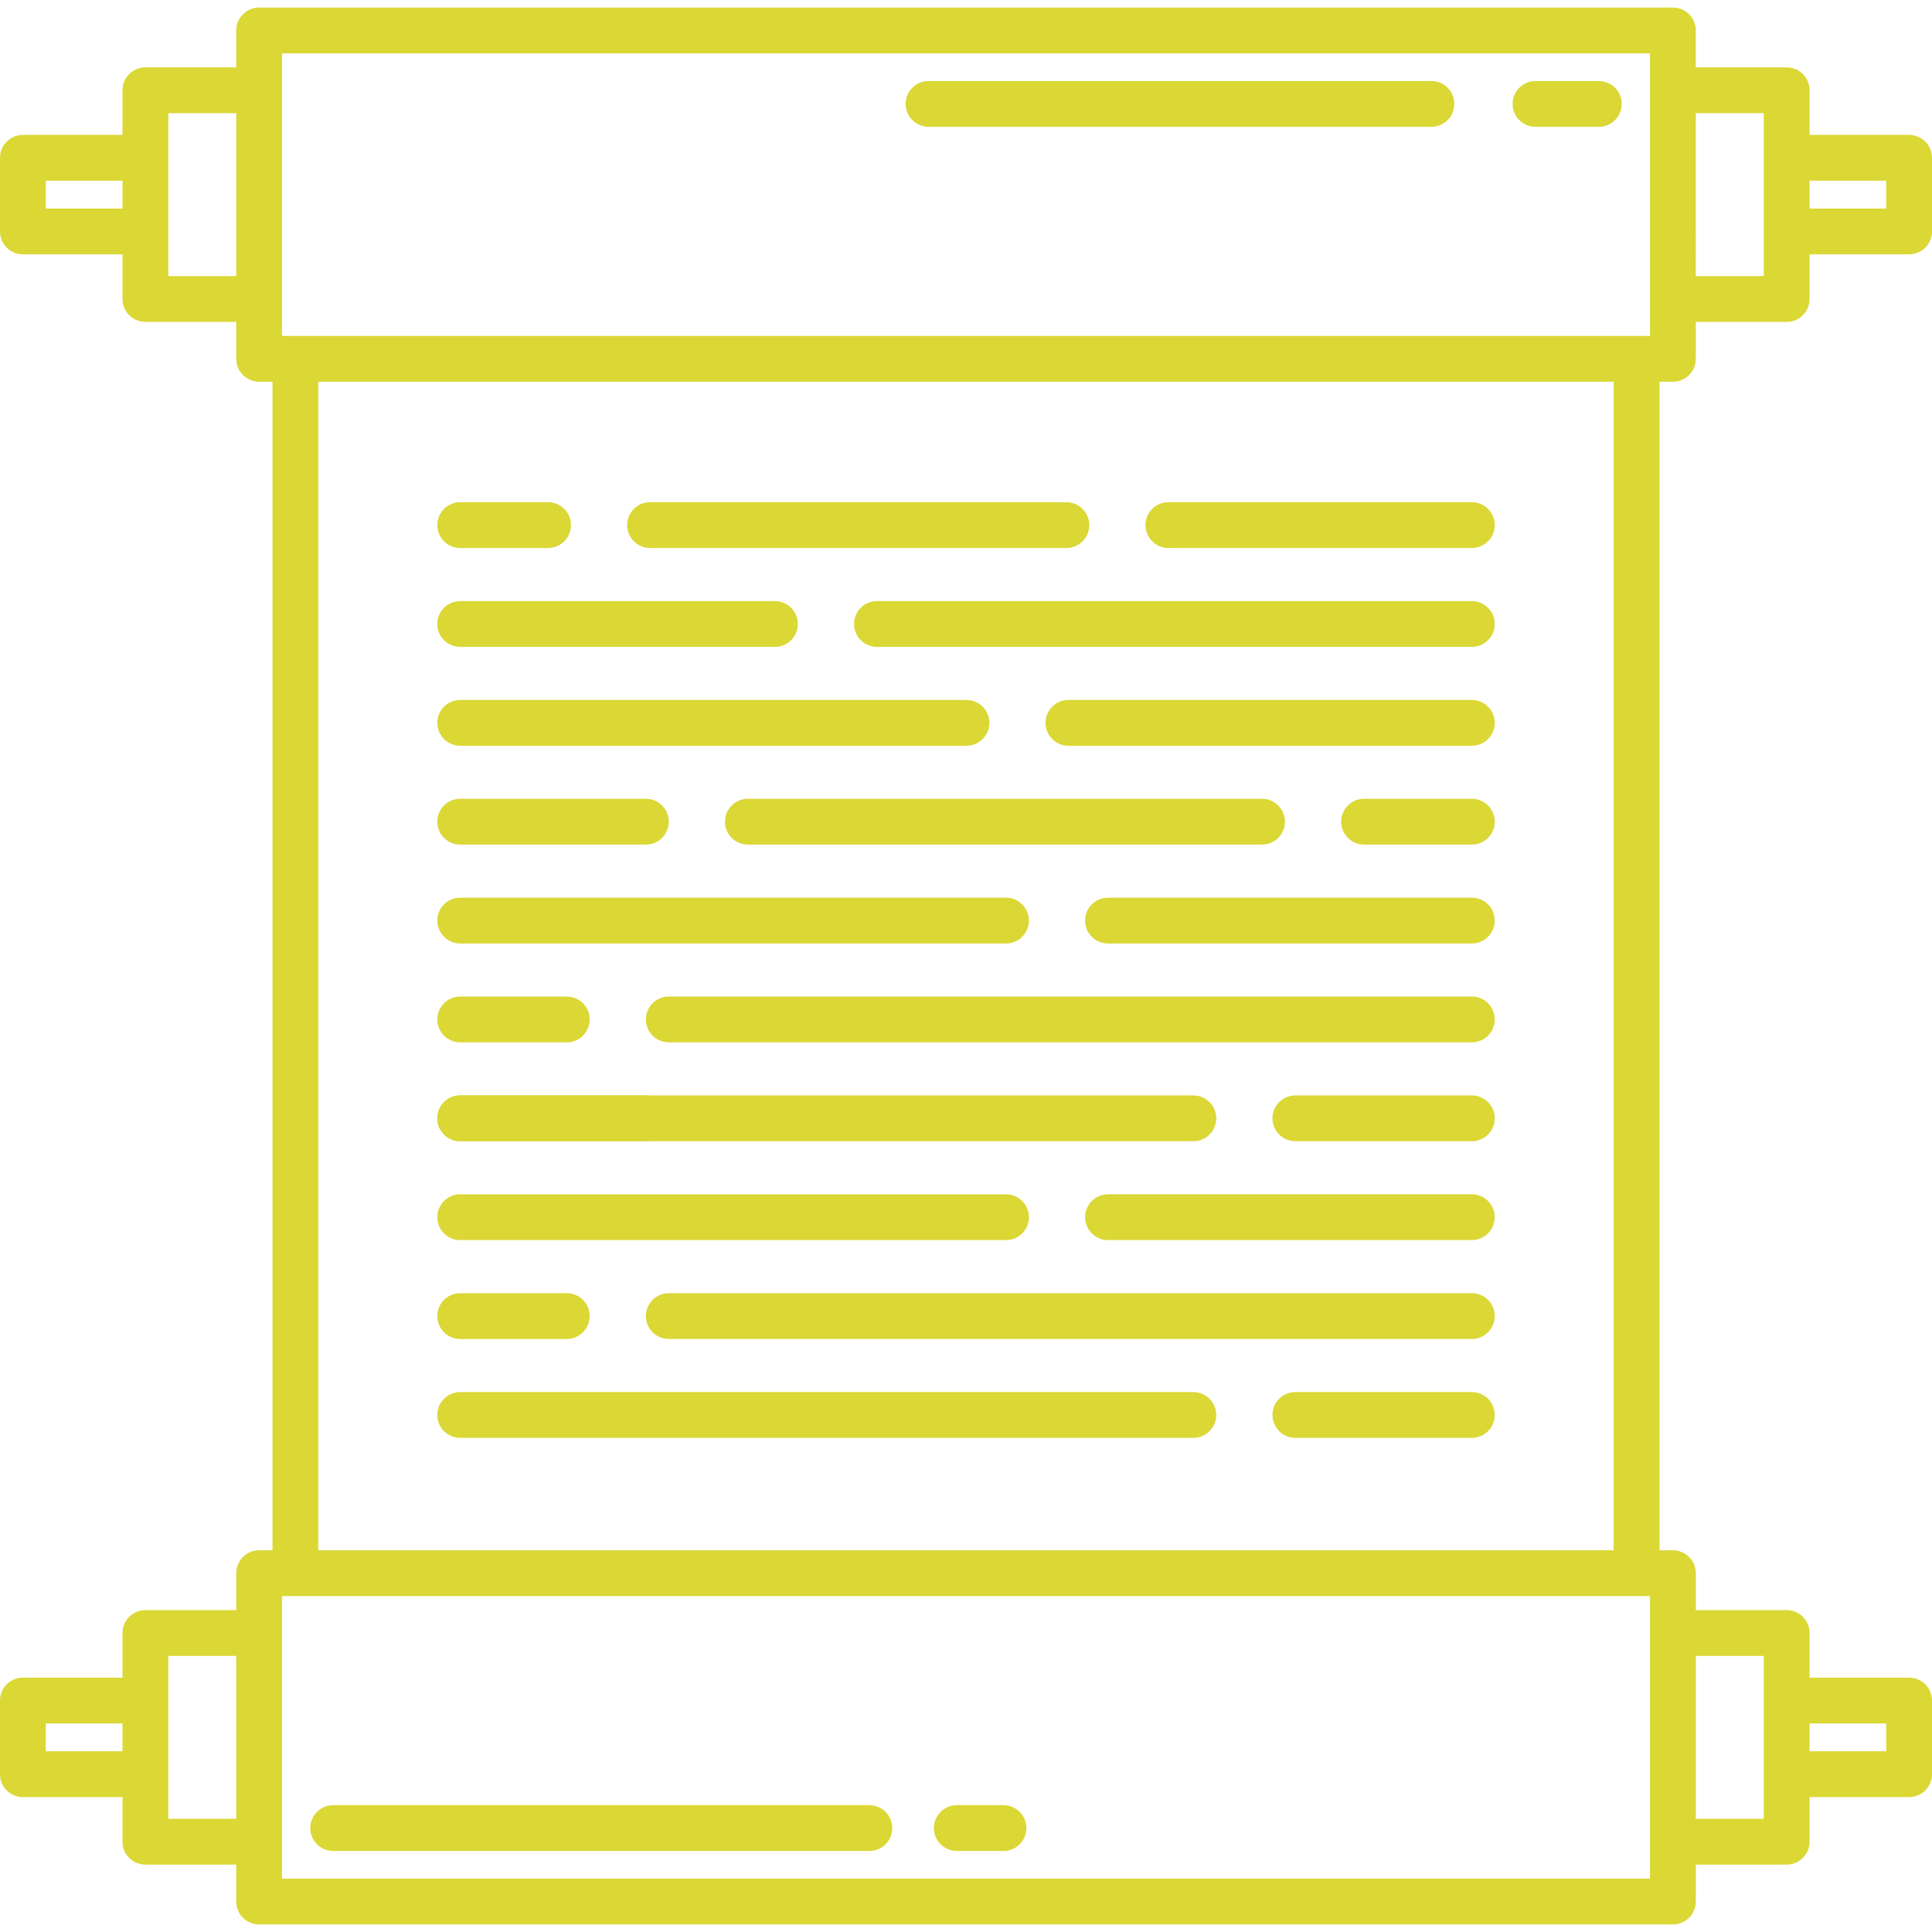 <?xml version="1.0" encoding="utf-8"?>
<!-- Generator: Adobe Illustrator 16.0.0, SVG Export Plug-In . SVG Version: 6.00 Build 0)  -->
<!DOCTYPE svg PUBLIC "-//W3C//DTD SVG 1.1//EN" "http://www.w3.org/Graphics/SVG/1.1/DTD/svg11.dtd">
<svg version="1.1" id="Capa_1" xmlns="http://www.w3.org/2000/svg" xmlns:xlink="http://www.w3.org/1999/xlink" x="0px" y="0px"
	 width="512px" height="512px" viewBox="0 0 512 512" enable-background="new 0 0 512 512" xml:space="preserve">
<g>
	<path fill="#DBD735" d="M443.335,101.158c3.352,0,6.067-2.716,6.067-6.068v-9.787h24.081c3.353,0,6.068-2.716,6.068-6.068V67.408
		h26.38c3.352,0,6.068-2.716,6.068-6.068V41.817c0-3.352-2.717-6.068-6.068-6.068h-26.38V23.921c0-3.352-2.716-6.068-6.068-6.068
		h-24.081V8.071c0-3.352-2.716-6.068-6.067-6.068H68.673c-3.352,0-6.068,2.717-6.068,6.068v9.782H38.527
		c-3.352,0-6.068,2.716-6.068,6.068v11.828H6.068C2.716,35.749,0,38.465,0,41.817v19.522c0,3.352,2.716,6.068,6.068,6.068h26.391
		v11.828c0,3.352,2.716,6.068,6.068,6.068h24.078v9.787c0,3.352,2.716,6.068,6.068,6.068h3.544v309.684h-3.544
		c-3.352,0-6.068,2.717-6.068,6.068v9.782H38.527c-3.352,0-6.068,2.716-6.068,6.067v11.828H6.068c-3.352,0-6.068,2.717-6.068,6.068
		v19.522c0,3.352,2.716,6.068,6.068,6.068h26.391v11.827c0,3.352,2.716,6.068,6.068,6.068h24.078v9.786
		c0,3.352,2.716,6.068,6.068,6.068h374.662c3.352,0,6.067-2.717,6.067-6.068v-9.786h24.081c3.352,0,6.068-2.717,6.068-6.068v-11.827
		h26.38c3.352,0,6.068-2.717,6.068-6.068v-19.522c0-3.352-2.717-6.068-6.068-6.068h-26.38V432.76c0-3.352-2.717-6.067-6.068-6.067
		h-24.081v-9.782c0-3.352-2.716-6.068-6.067-6.068h-3.545V101.158H443.335z M499.863,47.885v7.386h-20.312v-7.386H499.863z
		 M12.136,55.271v-7.386h20.323v7.386H12.136z M44.596,73.167V29.99h18.009v43.177H44.596z M12.136,464.11v-7.386h20.323v7.386
		H12.136z M44.596,482.006v-43.178h18.009v43.178H44.596z M499.863,456.725v7.386h-20.312v-7.386H499.863z M467.415,29.99v43.177
		h-18.013V29.99H467.415L467.415,29.99z M74.741,14.14h362.525v74.882H74.741V14.14z M437.267,497.86H74.741v-74.882h362.525V497.86
		z M467.415,438.828v43.178h-18.013v-43.178H467.415z M427.653,410.842H84.354V101.158h343.3L427.653,410.842L427.653,410.842z"/>
	<path fill="#DBD735" d="M172.27,145.227h110.331c3.353,0,6.068-2.716,6.068-6.068c0-3.352-2.716-6.068-6.068-6.068H172.27
		c-3.352,0-6.068,2.716-6.068,6.068C166.202,142.511,168.919,145.227,172.27,145.227z"/>
	<path fill="#DBD735" d="M309.632,145.227h80.42c3.352,0,6.068-2.716,6.068-6.068c0-3.352-2.717-6.068-6.068-6.068h-80.42
		c-3.352,0-6.068,2.716-6.068,6.068C303.563,142.511,306.281,145.227,309.632,145.227z"/>
	<path fill="#DBD735" d="M121.959,145.227h23.28c3.352,0,6.068-2.716,6.068-6.068c0-3.352-2.716-6.068-6.068-6.068h-23.28
		c-3.352,0-6.068,2.716-6.068,6.068C115.891,142.511,118.607,145.227,121.959,145.227z"/>
	<path fill="#DBD735" d="M390.052,159.294H232.4c-3.352,0-6.068,2.717-6.068,6.068c0,3.352,2.716,6.068,6.068,6.068h157.651
		c3.352,0,6.068-2.716,6.068-6.068C396.12,162.011,393.403,159.294,390.052,159.294z"/>
	<path fill="#DBD735" d="M121.959,171.431h83.41c3.352,0,6.068-2.716,6.068-6.068c0-3.352-2.716-6.068-6.068-6.068h-83.41
		c-3.352,0-6.068,2.717-6.068,6.068C115.891,168.714,118.607,171.431,121.959,171.431z"/>
	<path fill="#DBD735" d="M390.052,185.498H283.152c-3.352,0-6.068,2.716-6.068,6.068s2.717,6.068,6.068,6.068h106.899
		c3.352,0,6.068-2.716,6.068-6.068S393.403,185.498,390.052,185.498z"/>
	<path fill="#DBD735" d="M121.959,197.634h134.162c3.351,0,6.068-2.716,6.068-6.068s-2.717-6.068-6.068-6.068H121.959
		c-3.352,0-6.068,2.716-6.068,6.068S118.607,197.634,121.959,197.634z"/>
	<path fill="#DBD735" d="M340.524,217.758c0-3.352-2.717-6.068-6.068-6.068H198.198c-3.352,0-6.068,2.716-6.068,6.068
		s2.716,6.068,6.068,6.068h136.258C337.808,223.826,340.524,221.11,340.524,217.758z"/>
	<path fill="#DBD735" d="M390.052,211.69h-28.564c-3.353,0-6.068,2.716-6.068,6.068s2.716,6.068,6.068,6.068h28.564
		c3.352,0,6.068-2.716,6.068-6.068S393.403,211.69,390.052,211.69z"/>
	<path fill="#DBD735" d="M121.959,223.826h49.208c3.352,0,6.068-2.716,6.068-6.068s-2.716-6.068-6.068-6.068h-49.208
		c-3.352,0-6.068,2.716-6.068,6.068S118.607,223.826,121.959,223.826z"/>
	<path fill="#DBD735" d="M390.052,237.894h-96.418c-3.353,0-6.068,2.716-6.068,6.068c0,3.352,2.716,6.068,6.068,6.068h96.418
		c3.352,0,6.068-2.717,6.068-6.068C396.12,240.609,393.403,237.894,390.052,237.894z"/>
	<path fill="#DBD735" d="M121.959,250.03h144.644c3.352,0,6.067-2.717,6.067-6.068c0-3.353-2.716-6.068-6.067-6.068H121.959
		c-3.352,0-6.068,2.716-6.068,6.068C115.891,247.313,118.607,250.03,121.959,250.03z"/>
	<path fill="#DBD735" d="M390.052,264.098H177.235c-3.352,0-6.068,2.716-6.068,6.068c0,3.352,2.716,6.067,6.068,6.067h212.817
		c3.352,0,6.068-2.716,6.068-6.067C396.12,266.813,393.403,264.098,390.052,264.098z"/>
	<path fill="#DBD735" d="M121.959,276.233h28.245c3.352,0,6.068-2.716,6.068-6.067c0-3.353-2.717-6.068-6.068-6.068h-28.245
		c-3.352,0-6.068,2.716-6.068,6.068C115.891,273.518,118.607,276.233,121.959,276.233z"/>
	<path fill="#DBD735" d="M390.052,290.301h-46.77c-3.352,0-6.067,2.717-6.067,6.068s2.716,6.068,6.067,6.068h46.77
		c3.352,0,6.068-2.717,6.068-6.068S393.403,290.301,390.052,290.301z"/>
	<path fill="#DBD735" d="M121.959,302.438h194.292c3.352,0,6.067-2.717,6.067-6.068s-2.716-6.068-6.067-6.068H121.959
		c-3.352,0-6.068,2.717-6.068,6.068S118.607,302.438,121.959,302.438z"/>
	<path fill="#DBD735" d="M121.959,290.301c-3.352,0-6.068,2.716-6.068,6.068c0,3.352,2.716,6.067,6.068,6.067h49.208
		c3.352,0,6.068-2.716,6.068-6.067c0-3.353-2.716-6.068-6.068-6.068"/>
	<path fill="#DBD735" d="M390.052,316.504h-96.418c-3.353,0-6.068,2.716-6.068,6.068c0,3.352,2.716,6.068,6.068,6.068h96.418
		c3.352,0,6.068-2.717,6.068-6.068C396.12,319.22,393.403,316.504,390.052,316.504z"/>
	<path fill="#DBD735" d="M121.959,328.641h144.644c3.352,0,6.067-2.717,6.067-6.068c0-3.353-2.716-6.068-6.067-6.068H121.959
		c-3.352,0-6.068,2.716-6.068,6.068C115.891,325.924,118.607,328.641,121.959,328.641z"/>
	<path fill="#DBD735" d="M390.052,342.708H177.235c-3.352,0-6.068,2.716-6.068,6.068c0,3.352,2.716,6.067,6.068,6.067h212.817
		c3.352,0,6.068-2.716,6.068-6.067C396.12,345.424,393.403,342.708,390.052,342.708z"/>
	<path fill="#DBD735" d="M121.959,354.844h28.245c3.352,0,6.068-2.716,6.068-6.067c0-3.353-2.717-6.068-6.068-6.068h-28.245
		c-3.352,0-6.068,2.716-6.068,6.068C115.891,352.128,118.607,354.844,121.959,354.844z"/>
	<path fill="#DBD735" d="M390.052,368.911h-46.77c-3.352,0-6.067,2.717-6.067,6.068s2.716,6.068,6.067,6.068h46.77
		c3.352,0,6.068-2.717,6.068-6.068S393.403,368.911,390.052,368.911z"/>
	<path fill="#DBD735" d="M121.959,381.048h194.292c3.352,0,6.067-2.717,6.067-6.068s-2.716-6.068-6.067-6.068H121.959
		c-3.352,0-6.068,2.717-6.068,6.068S118.607,381.048,121.959,381.048z"/>
	<path fill="#DBD735" d="M406.921,33.609h16.785c3.352,0,6.068-2.716,6.068-6.068c0-3.352-2.717-6.068-6.068-6.068h-16.785
		c-3.352,0-6.067,2.716-6.067,6.068C400.854,30.893,403.57,33.609,406.921,33.609z"/>
	<path fill="#DBD735" d="M246.075,33.609h133.264c3.352,0,6.067-2.716,6.067-6.068c0-3.352-2.716-6.068-6.067-6.068H246.075
		c-3.352,0-6.068,2.716-6.068,6.068C240.006,30.893,242.723,33.609,246.075,33.609z"/>
	<path fill="#DBD735" d="M265.934,478.391h-12.372c-3.352,0-6.068,2.716-6.068,6.068c0,3.352,2.716,6.067,6.068,6.067h12.372
		c3.352,0,6.068-2.716,6.068-6.067C272.002,481.106,269.285,478.391,265.934,478.391z"/>
	<path fill="#DBD735" d="M230.392,478.391H88.302c-3.352,0-6.068,2.716-6.068,6.068c0,3.352,2.716,6.067,6.068,6.067h142.09
		c3.352,0,6.068-2.716,6.068-6.067C236.46,481.106,233.743,478.391,230.392,478.391z"/>
</g>
</svg>
